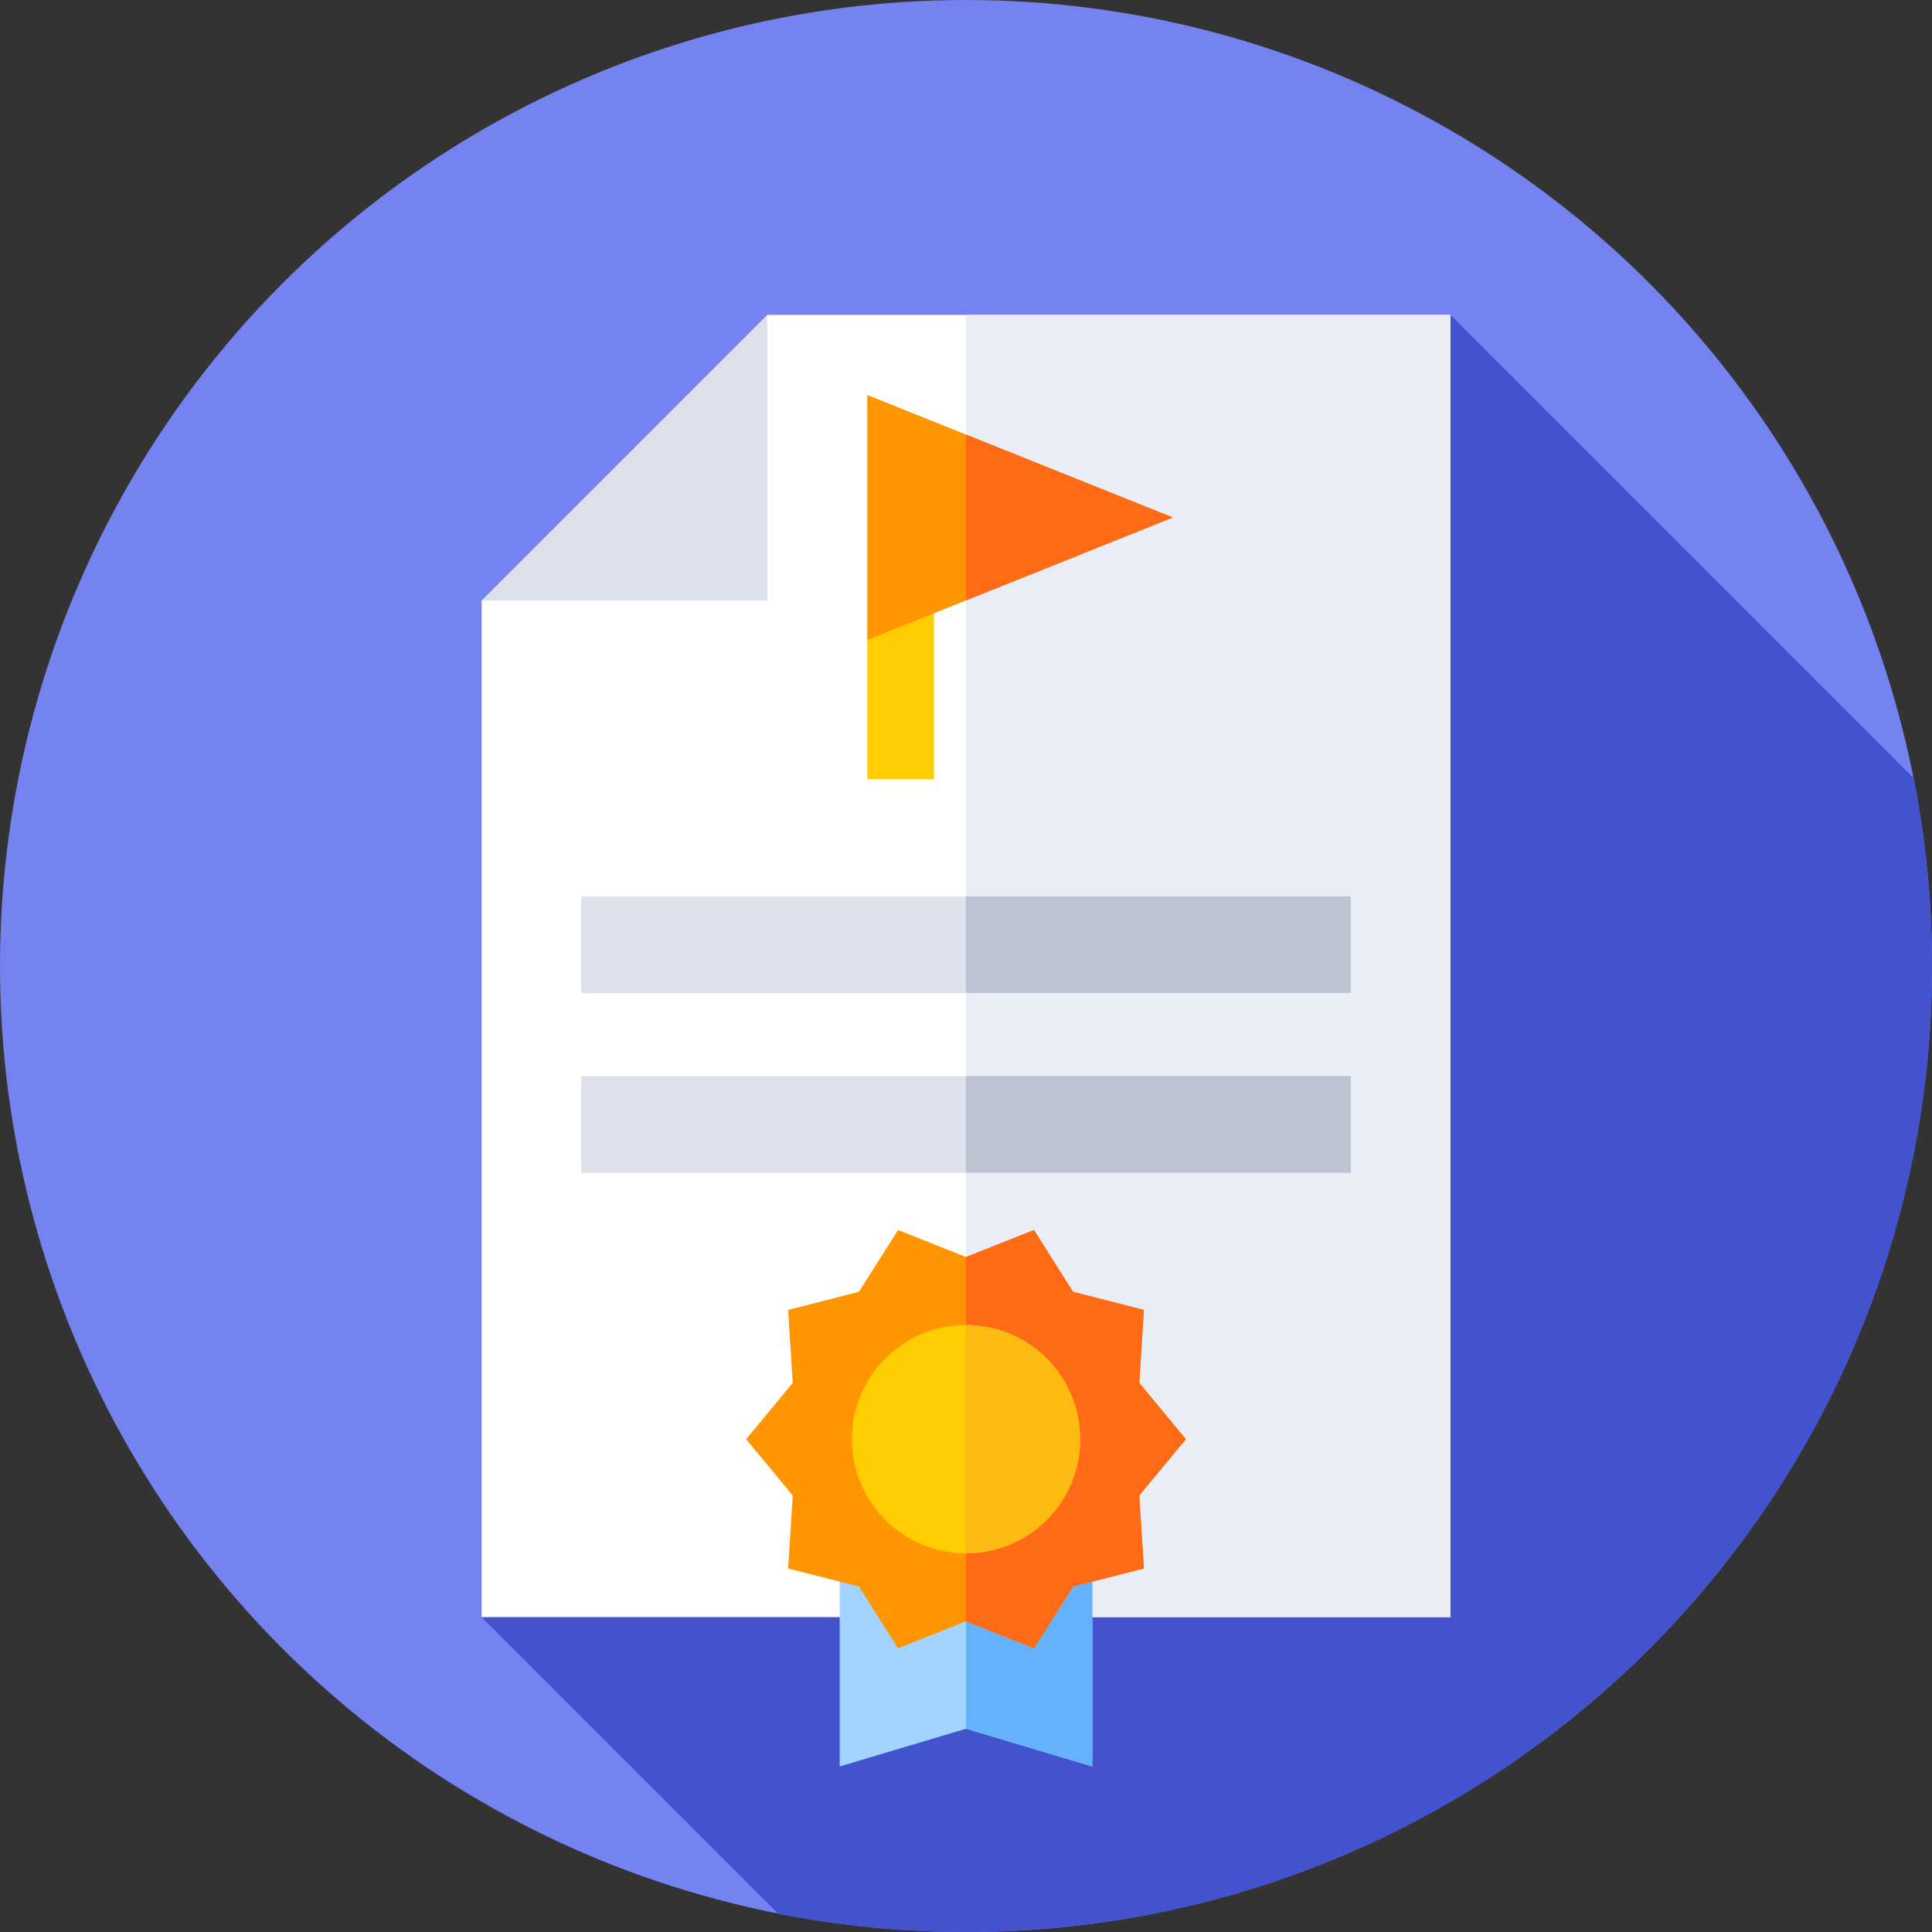 <svg id="Capa_1" enable-background="new 0 0 512 512" height="512" viewBox="0 0 512 512" width="512" xmlns="http://www.w3.org/2000/svg"><rect x="0" y="0" width="512" height="512" fill="#333333" stroke="none"/><g><g><g><g><g><g><g><circle cx="256" cy="256" fill="#7583f1" r="256"/></g></g></g></g></g></g><path d="m512 256c0-17.021-1.661-33.653-4.83-49.745l-122.808-122.808-256.724 345.106 78.617 78.617c16.092 3.169 32.724 4.83 49.745 4.83 141.385 0 256-114.615 256-256z" fill="#4253cd"/><g><g><path d="m203.342 83.447-32.185 54.388-43.519 21.316v269.402h256.724v-345.106z" fill="#fff"/></g><g><path d="m256 83.447h128.362v345.105h-128.362z" fill="#e9edf5"/></g><g><path d="m203.342 159.151v-75.704l-75.704 75.704z" fill="#dce1eb"/></g></g><g><g><path d="m229.84 206.528h17.652v-54.305l-17.652 17.375z" fill="#ffcd00"/></g><g><path d="m229.84 104.681 80.99 32.457-80.99 32.46z" fill="#ff9500"/></g><g><path d="m256 115.164v43.949l54.83-21.975z" fill="#fe6a16"/></g></g><g><path d="m154.027 237.562h203.945v25.582h-203.945z" fill="#dce1eb"/></g><g><path d="m256 237.562h101.973v25.582h-101.973z" fill="#bec3d2"/></g><g><path d="m154.027 285.199h203.945v25.582h-203.945z" fill="#dce1eb"/></g><g><path d="m256 285.199h101.973v25.582h-101.973z" fill="#bec3d2"/></g><g><path d="m289.48 468.138-33.48-10.001-33.48 10.001v-86.742h66.96z" fill="#a3d4ff"/></g><g><path d="m256 458.137 33.48 10.001v-86.742h-33.48z" fill="#65b1fc"/></g><g><path d="m314.267 381.396-12.349 14.921 1.222 19.332-18.771 4.802-10.36 16.374-18.009-7.162-18.009 7.162-10.36-16.375-18.771-4.801 1.222-19.332-12.349-14.921 12.349-14.921-1.222-19.333 18.771-4.801 10.36-16.374 18.009 7.162 18.009-7.162 10.36 16.374 18.771 4.802-1.222 19.332z" fill="#ff9500"/></g><g><path d="m256 429.663 18.009 7.162 10.36-16.375 18.771-4.801-1.222-19.332 12.349-14.921-12.349-14.921 1.222-19.332-18.771-4.802-10.36-16.374-18.009 7.162z" fill="#fe6a16"/></g><g><circle cx="256" cy="381.396" fill="#ffcd00" r="30.253"/></g><g><path d="m256 411.649c16.708 0 30.253-13.545 30.253-30.253s-13.545-30.253-30.253-30.253z" fill="#fdba12"/></g></g></svg>